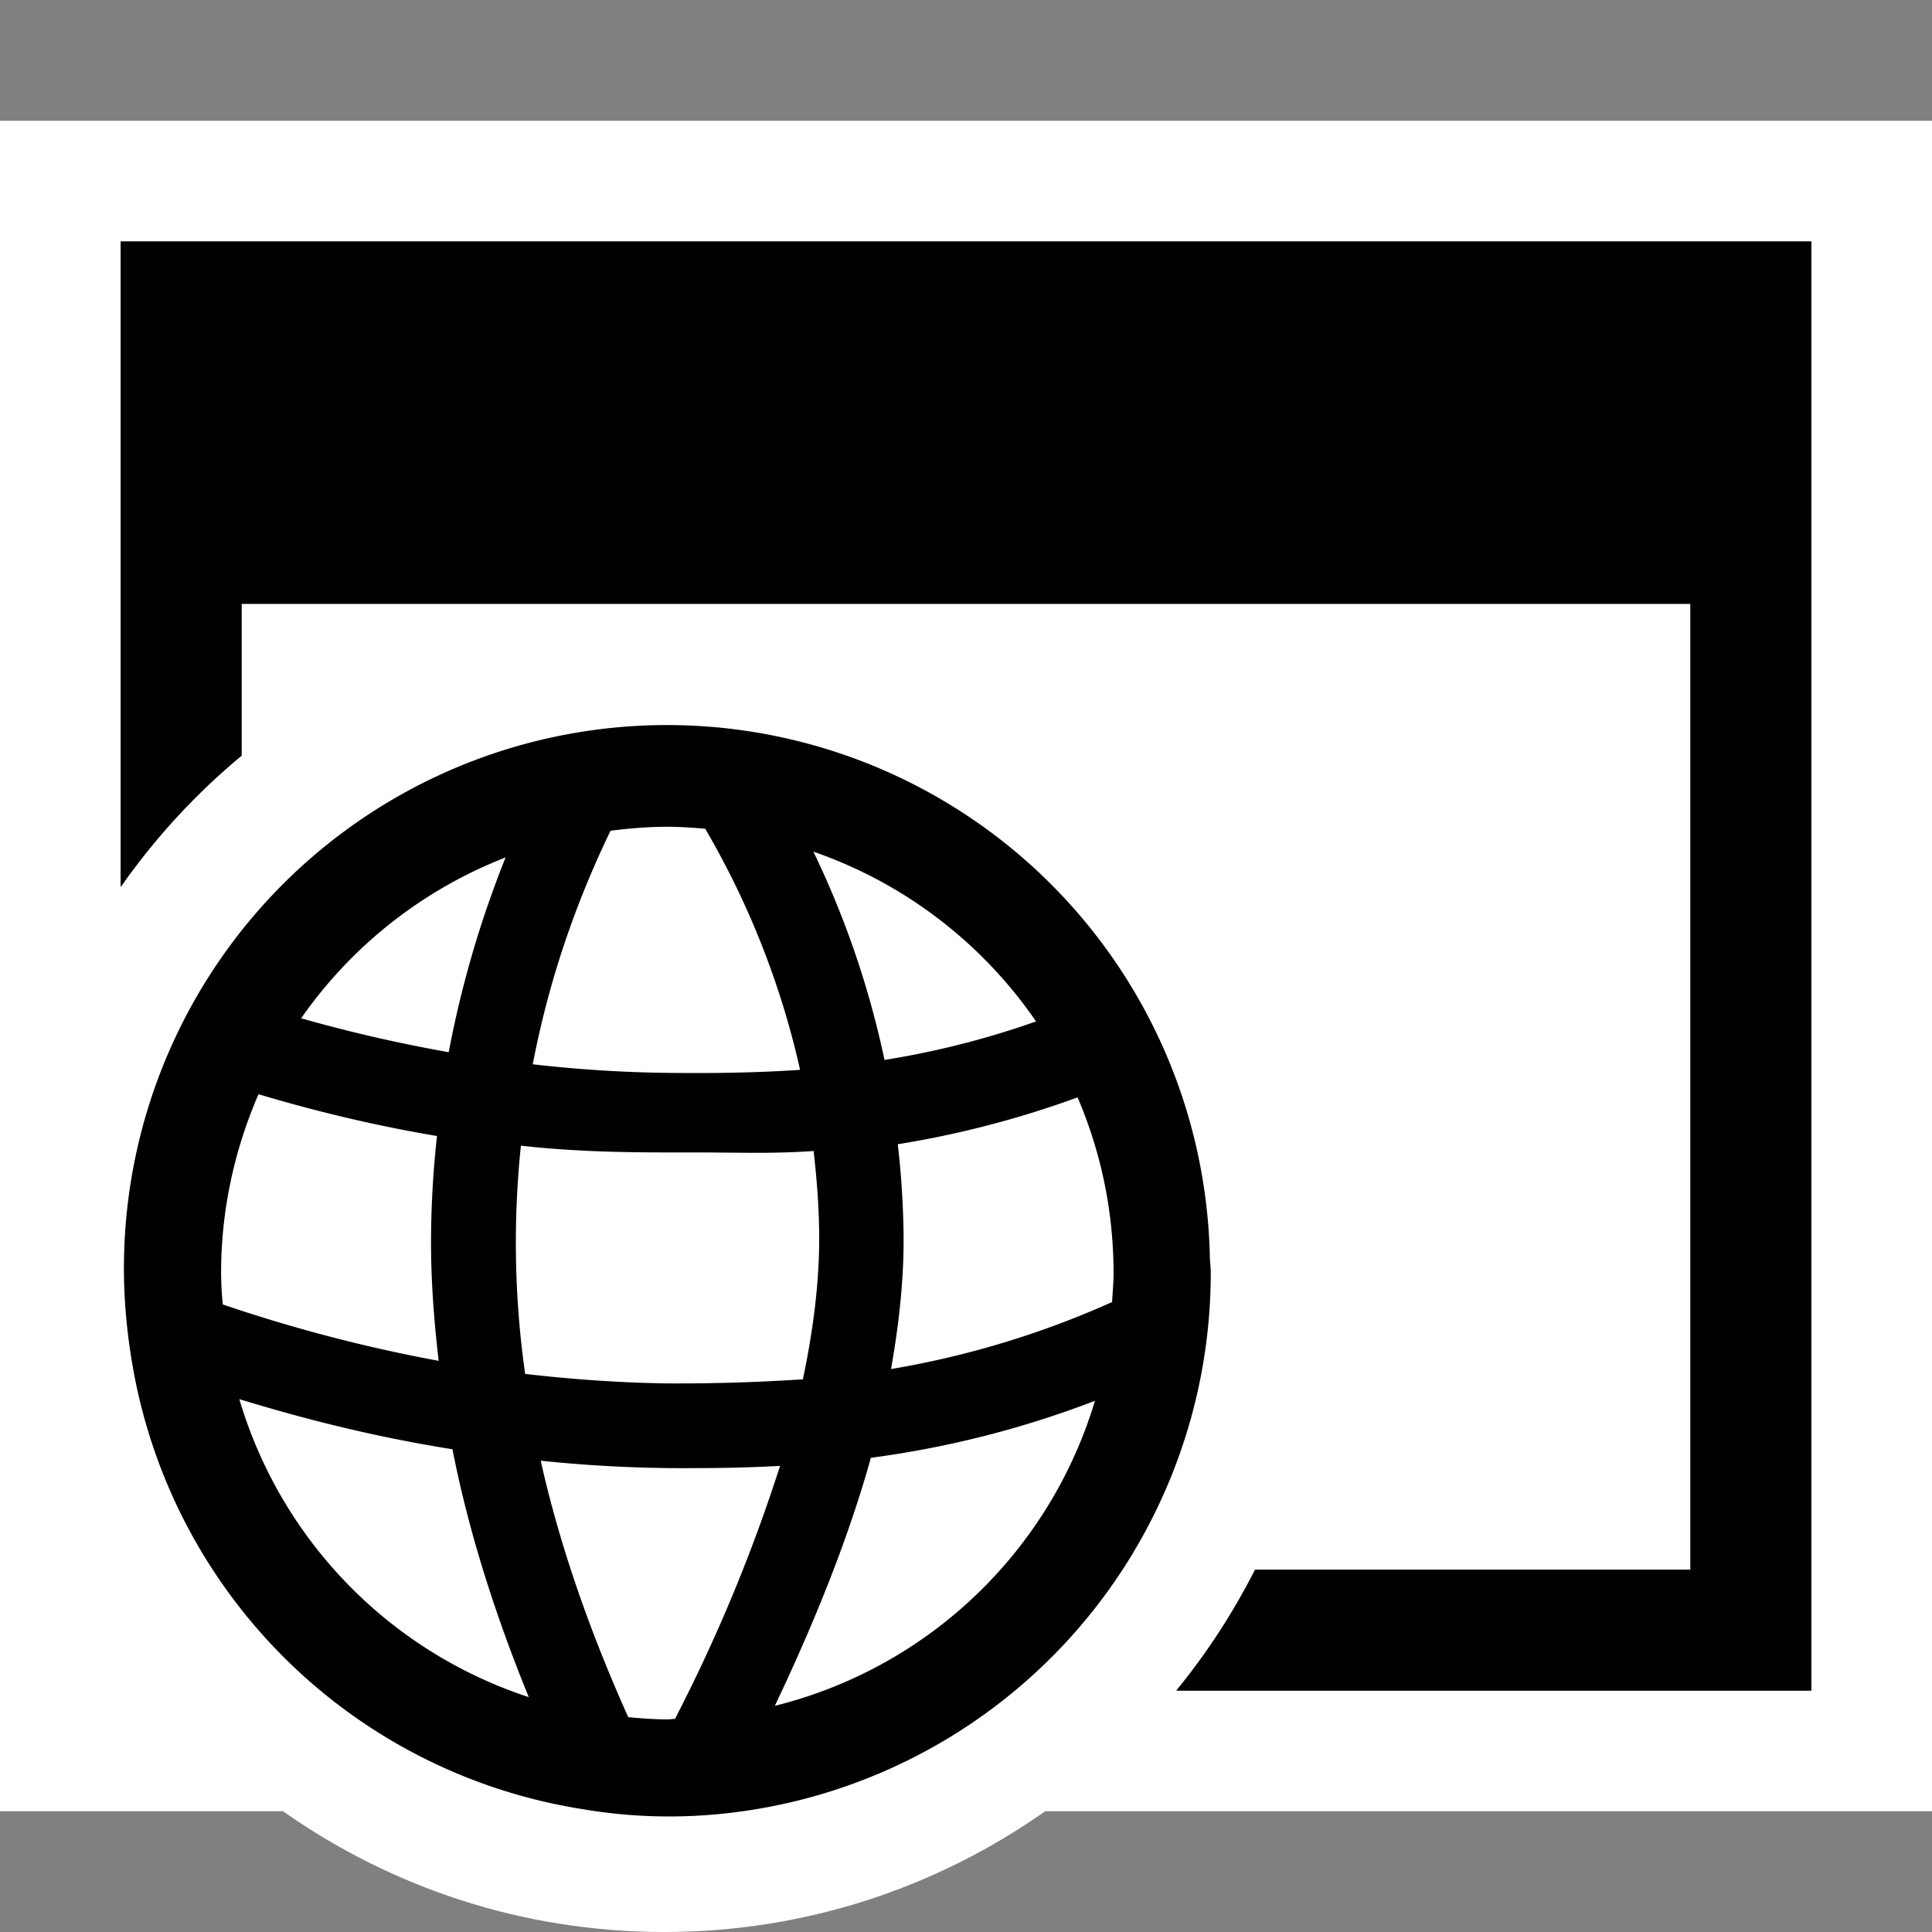 <svg xmlns="http://www.w3.org/2000/svg" viewBox="0 0 16 16"><rect x="0" y="0" width="16" height="16" fill="#808080" stroke="none"/><style>.icon-canvas-transparent{opacity:0;fill:white}.icon-vs-out{fill:white}.icon-vs-bg{fill:black}.icon-vs-fg{fill:white}.icon-vs-blue{fill:black}</style><path class="icon-canvas-transparent" d="M16 16H0V0h16v16z" id="canvas"/><path class="icon-vs-out" d="M16 15H8.656c-.894.629-1.98 1-3.156 1s-2.263-.371-3.156-1H0V1h16v14z" id="outline"/><path class="icon-vs-fg" d="M2 5h3.5C4.17 5 2.951 5.472 2 6.258V5zm3.5 0a5.5 5.5 0 0 1 5.5 5.5c0 .9-.221 1.75-.606 2.5H14V5H5.5zm1.968 5.221c.004.35-.033.721-.104 1.111a7.545 7.545 0 0 0 1.817-.551c.004-.079.012-.158.012-.238 0-.514-.107-1.001-.297-1.443a8.155 8.155 0 0 1-1.477.384c.026.239.046.481.049.737zm-1.879 3.984c.379-.754.668-1.445.862-2.078-.226.012-.45.017-.672.017-.085 0-.171 0-.257-.002a10.802 10.802 0 0 1-1.036-.058c.152.688.398 1.396.719 2.106.106.01.213.018.321.018.022.001.042-.002.063-.003zm1.051-2.792c.09-.426.137-.83.133-1.198a6.524 6.524 0 0 0-.045-.68c-.321.024-.637.008-.948.008h-.257c-.416 0-.815-.008-1.199-.051-.024.229-.041.49-.043.735-.004.372.024.755.078 1.144.376.043.766.073 1.172.078.371.002.736-.01 1.109-.036zm-4.765-.612c.496.167 1.088.338 1.773.463a8.444 8.444 0 0 1-.063-1.043c.003-.279.022-.543.049-.803a12.588 12.588 0 0 1-1.466-.343c-.196.45-.308.946-.308 1.468.001.087.008.172.015.258zm2.512 3.224a11.11 11.11 0 0 1-.626-2.035 12.835 12.835 0 0 1-1.75-.412 3.674 3.674 0 0 0 2.376 2.447zm4.652-2.432a8.077 8.077 0 0 1-1.84.468 12.815 12.815 0 0 1-.789 2.037 3.676 3.676 0 0 0 2.629-2.505zm-.445-3.128A3.702 3.702 0 0 0 6.75 7.058c.235.492.451 1.063.588 1.725.399-.06.814-.166 1.256-.318zm-1.955.399a6.98 6.98 0 0 0-.786-1.997 4 4 0 0 0-.312-.015c-.16 0-.317.014-.471.033a7.803 7.803 0 0 0-.644 1.934c.359.04.733.067 1.118.071.367.004.728 0 1.095-.026zM4.201 7.105a3.7 3.7 0 0 0-1.693 1.333c.372.105.779.202 1.222.281a8.569 8.569 0 0 1 .471-1.614z" id="iconFg"/><g id="iconBg"><path class="icon-vs-bg" d="M1 2v5.344a5.543 5.543 0 0 1 1-1.086V5h12v8h-3.606a5.538 5.538 0 0 1-.651 1H15V2H1z"/><path class="icon-vs-bg" d="M1 2v5.344a5.543 5.543 0 0 1 1-1.086V5h12v8h-3.606a5.538 5.538 0 0 1-.651 1H15V2H1z"/><path class="icon-vs-blue" d="M10.027 10.543c0-.053-.008-.102-.008-.152a4.497 4.497 0 1 0-8.972.541 4.74 4.74 0 0 0 .047.354 4.49 4.49 0 0 0 3.696 3.691l.013.002a4.283 4.283 0 0 0 1.164.043 4.503 4.503 0 0 0 4.06-4.479zM7.435 9.476a8.07 8.07 0 0 0 1.489-.388c.191.445.298.938.298 1.455 0 .08-.008.16-.012.24a7.525 7.525 0 0 1-1.831.555c.07-.393.108-.768.104-1.119a7.342 7.342 0 0 0-.048-.743zM8.58 8.459a7.14 7.14 0 0 1-1.255.319 7.571 7.571 0 0 0-.589-1.725c.757.262 1.4.759 1.844 1.406zm-3.053 5.78c-.109 0-.217-.008-.324-.018-.322-.717-.57-1.43-.725-2.124a11.327 11.327 0 0 0 1.304.061c.224 0 .45-.006.678-.018a13.596 13.596 0 0 1-.87 2.095c-.022.001-.042.004-.063.004zm.004-2.782c-.41-.006-.803-.035-1.182-.079a7.722 7.722 0 0 1-.035-1.89c.387.044.789.056 1.209.056h.259c.314 0 .632.012.956-.012.025.219.044.451.046.683.004.372-.044.778-.135 1.208a16.09 16.09 0 0 1-1.118.034zm-.004-4.61c.106 0 .21.008.313.016a6.98 6.98 0 0 1 .786 1.997c-.368.025-.729.029-1.095.025-.386-.004-.76-.03-1.119-.071.15-.782.398-1.424.644-1.934.154-.02.311-.033.471-.033zm-1.34.254c-.186.465-.355 1-.471 1.613-.443-.079-.85-.175-1.222-.281a3.702 3.702 0 0 1 1.693-1.332zm-2.356 3.442c0-.525.112-1.025.31-1.481.44.131.931.254 1.478.346a8.105 8.105 0 0 0-.049.811c-.004.342.021.694.063 1.051a12.757 12.757 0 0 1-1.788-.467 2.793 2.793 0 0 1-.014-.26zm.151 1.044c.513.157 1.102.31 1.765.415.132.673.349 1.359.632 2.053a3.703 3.703 0 0 1-2.397-2.468zm4.435 2.54c.35-.737.62-1.424.795-2.054a8.165 8.165 0 0 0 1.856-.472 3.7 3.7 0 0 1-2.651 2.526z"/></g></svg>